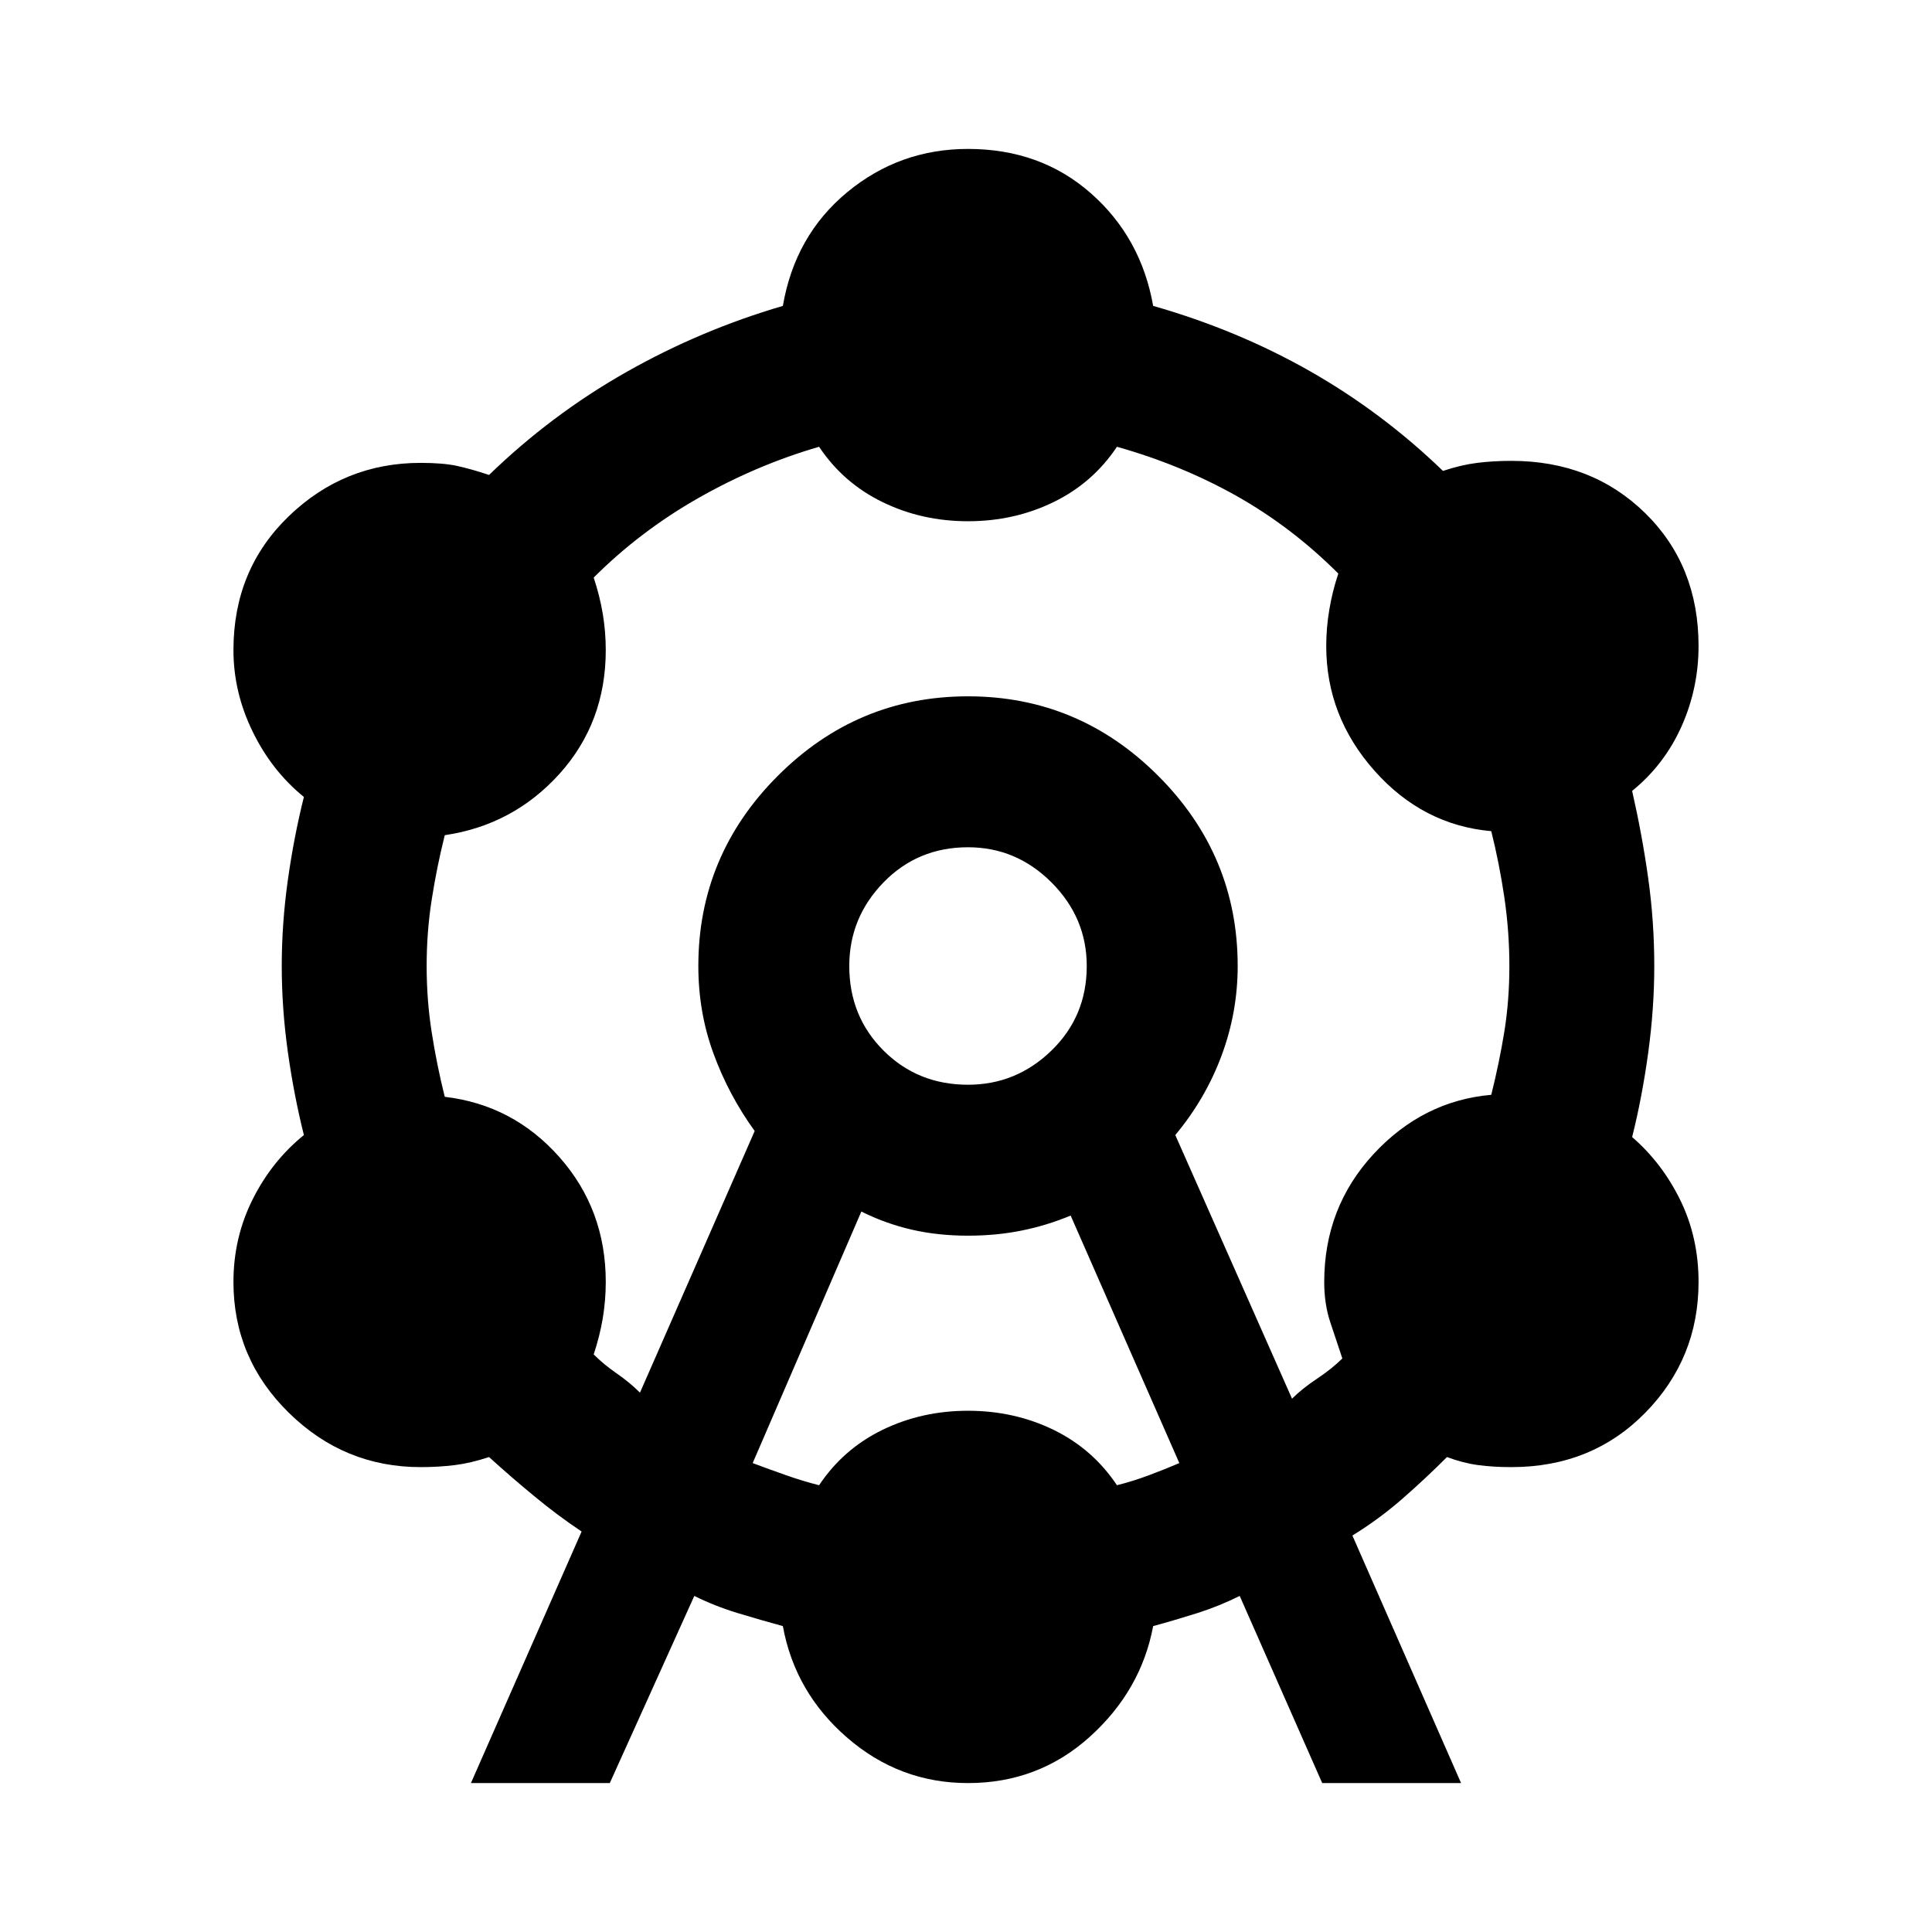 <svg xmlns="http://www.w3.org/2000/svg" height="24" width="24"><path d="M5.85 22.15 7.225 19.025Q6.925 18.825 6.638 18.587Q6.35 18.35 6.075 18.1Q5.85 18.175 5.65 18.2Q5.45 18.225 5.225 18.225Q4.275 18.225 3.588 17.55Q2.9 16.875 2.9 15.925Q2.9 15.375 3.138 14.9Q3.375 14.425 3.775 14.1Q3.65 13.6 3.575 13.062Q3.5 12.525 3.5 12Q3.5 11.475 3.575 10.938Q3.65 10.4 3.775 9.9Q3.375 9.575 3.138 9.087Q2.9 8.6 2.9 8.075Q2.9 7.075 3.588 6.412Q4.275 5.75 5.225 5.75Q5.5 5.75 5.675 5.787Q5.85 5.825 6.075 5.9Q6.85 5.15 7.775 4.625Q8.7 4.1 9.725 3.8Q9.875 2.925 10.525 2.387Q11.175 1.85 12.025 1.85Q12.925 1.85 13.55 2.4Q14.175 2.95 14.325 3.8Q15.375 4.1 16.275 4.612Q17.175 5.125 17.925 5.85Q18.15 5.775 18.35 5.75Q18.55 5.725 18.775 5.725Q19.775 5.725 20.438 6.375Q21.1 7.025 21.1 8.025Q21.1 8.55 20.888 9.025Q20.675 9.5 20.275 9.825Q20.4 10.375 20.475 10.912Q20.55 11.45 20.55 12Q20.55 12.525 20.475 13.075Q20.4 13.625 20.275 14.125Q20.65 14.45 20.875 14.912Q21.1 15.375 21.1 15.925Q21.1 16.875 20.438 17.55Q19.775 18.225 18.775 18.225Q18.55 18.225 18.363 18.2Q18.175 18.175 17.975 18.1Q17.7 18.375 17.413 18.625Q17.125 18.875 16.8 19.075L18.15 22.15H16.425L15.4 19.825Q15.15 19.95 14.875 20.038Q14.6 20.125 14.325 20.2Q14.175 21 13.538 21.575Q12.9 22.15 12.025 22.15Q11.175 22.15 10.525 21.587Q9.875 21.025 9.725 20.2Q9.45 20.125 9.163 20.038Q8.875 19.95 8.625 19.825L7.575 22.15ZM7.95 17.3 9.375 14.05Q9.05 13.6 8.863 13.087Q8.675 12.575 8.675 12Q8.675 10.625 9.663 9.637Q10.65 8.65 12.025 8.65Q13.4 8.65 14.387 9.637Q15.375 10.625 15.375 12Q15.375 12.575 15.175 13.112Q14.975 13.65 14.6 14.1L16.05 17.375Q16.175 17.25 16.363 17.125Q16.55 17 16.675 16.875Q16.6 16.65 16.525 16.425Q16.45 16.2 16.45 15.925Q16.45 15 17.062 14.337Q17.675 13.675 18.525 13.6Q18.625 13.2 18.688 12.812Q18.75 12.425 18.75 12Q18.75 11.575 18.688 11.15Q18.625 10.725 18.525 10.325Q17.675 10.25 17.075 9.575Q16.475 8.9 16.475 8.025Q16.475 7.8 16.513 7.575Q16.55 7.35 16.625 7.125Q16.05 6.55 15.363 6.162Q14.675 5.775 13.875 5.55Q13.575 6 13.088 6.237Q12.6 6.475 12.025 6.475Q11.45 6.475 10.963 6.237Q10.475 6 10.175 5.55Q9.4 5.775 8.675 6.187Q7.95 6.6 7.375 7.175Q7.45 7.4 7.488 7.625Q7.525 7.85 7.525 8.075Q7.525 8.975 6.95 9.613Q6.375 10.25 5.525 10.375Q5.425 10.775 5.363 11.175Q5.3 11.575 5.3 12Q5.3 12.425 5.363 12.825Q5.425 13.225 5.525 13.625Q6.375 13.725 6.95 14.375Q7.525 15.025 7.525 15.925Q7.525 16.15 7.488 16.375Q7.45 16.6 7.375 16.825Q7.5 16.95 7.662 17.062Q7.825 17.175 7.95 17.3ZM9.35 18.175Q9.55 18.25 9.763 18.325Q9.975 18.4 10.175 18.45Q10.475 18 10.963 17.762Q11.45 17.525 12.025 17.525Q12.6 17.525 13.088 17.762Q13.575 18 13.875 18.45Q14.075 18.4 14.275 18.325Q14.475 18.25 14.65 18.175L13.3 15.1Q13 15.225 12.688 15.287Q12.375 15.35 12.025 15.35Q11.65 15.35 11.325 15.275Q11 15.2 10.7 15.05ZM12.025 13.475Q12.625 13.475 13.062 13.05Q13.5 12.625 13.5 12Q13.5 11.4 13.062 10.962Q12.625 10.525 12.025 10.525Q11.4 10.525 10.975 10.962Q10.55 11.4 10.55 12Q10.55 12.625 10.975 13.05Q11.4 13.475 12.025 13.475ZM12.025 12Q12.025 12 12.025 12Q12.025 12 12.025 12Q12.025 12 12.025 12Q12.025 12 12.025 12Q12.025 12 12.025 12Q12.025 12 12.025 12Q12.025 12 12.025 12Q12.025 12 12.025 12Z"/></svg>